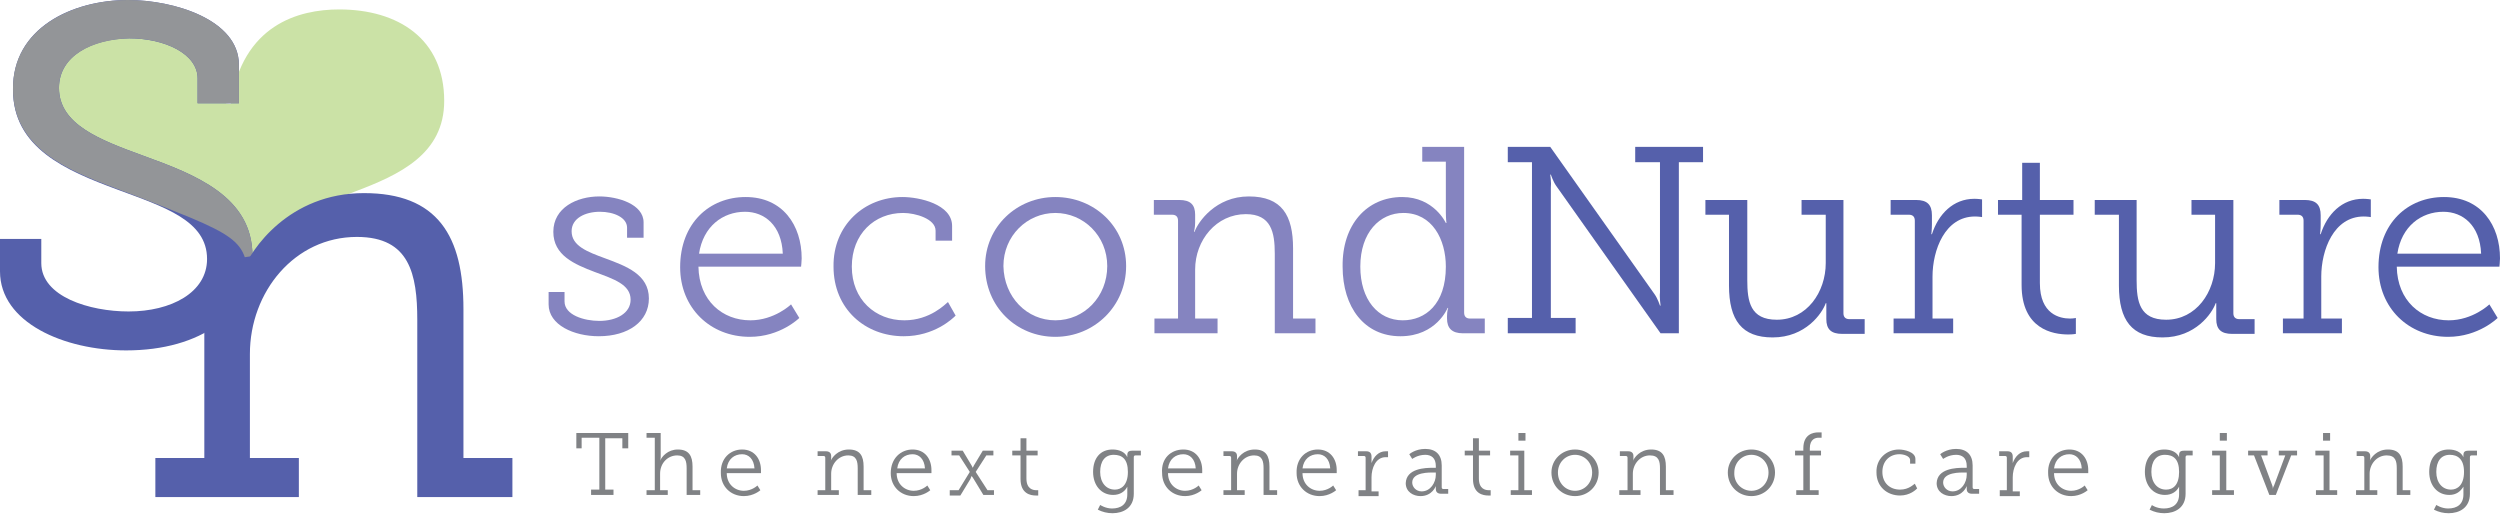 <svg version="1.1"
	 xmlns="http://www.w3.org/2000/svg" xmlns:xlink="http://www.w3.org/1999/xlink" 
	 x="0px" y="0px" width="423.8px" height="87.1px" viewBox="0 0 423.8 87.1" enable-background="new 0 0 423.8 87.1"
	 xml:space="preserve">
<defs>
</defs>
<g>
	<g>
		<path fill="#808285" d="M100.2,83h1.4v-8.8h-3V76h-0.9v-2.6h8.8V76h-1v-1.7h-2.9V83h1.4v0.9h-3.8V83z"/>
		<path fill="#808285" d="M109.7,83.1h1.3v-8.9h-1.4v-0.8h2.4v4.1c0,0.3-0.1,0.6-0.1,0.6h0c0.3-0.7,1.3-1.9,3-1.9
			c1.9,0,2.5,1.1,2.5,2.9v4h1.3v0.8h-2.3v-4.5c0-1.2-0.2-2.2-1.6-2.2c-1.6,0-2.9,1.3-2.9,3.1v2.8h1.3v0.8h-3.6V83.1z"/>
		<path fill="#808285" d="M125.8,76.2c2.1,0,3.2,1.6,3.2,3.5c0,0.2,0,0.5,0,0.5h-5.8c0,1.9,1.4,3,2.9,3c1.4,0,2.3-0.9,2.3-0.9
			l0.5,0.8c0,0-1.1,1-2.8,1c-2.2,0-3.9-1.6-3.9-3.9C122.1,77.7,123.8,76.2,125.8,76.2z M127.9,79.4c-0.1-1.6-1-2.4-2.1-2.4
			c-1.3,0-2.4,0.8-2.6,2.4H127.9z"/>
		<path fill="#808285" d="M138.6,83.1h1.3v-5.5c0-0.2-0.1-0.3-0.3-0.3h-1v-0.8h1.4c0.6,0,0.9,0.3,0.9,0.8v0.4c0,0.3-0.1,0.5-0.1,0.5
			h0c0.2-0.6,1.2-2,3.1-2c1.9,0,2.5,1.1,2.5,2.9v4h1.3v0.8h-2.3v-4.5c0-1.2-0.2-2.2-1.6-2.2c-1.7,0-2.9,1.5-2.9,3.1v2.8h1.3v0.8
			h-3.6V83.1z"/>
		<path fill="#808285" d="M154.7,76.2c2.1,0,3.2,1.6,3.2,3.5c0,0.2,0,0.5,0,0.5H152c0,1.9,1.4,3,2.9,3c1.4,0,2.3-0.9,2.3-0.9
			l0.5,0.8c0,0-1.1,1-2.8,1c-2.2,0-3.9-1.6-3.9-3.9C151,77.7,152.7,76.2,154.7,76.2z M156.8,79.4c-0.1-1.6-1-2.4-2.1-2.4
			c-1.3,0-2.4,0.8-2.6,2.4H156.8z"/>
		<path fill="#808285" d="M161.3,83.1h1.2l1.9-3.1l-1.8-2.8h-1.3v-0.8h1.9l1.5,2.5c0.1,0.2,0.2,0.4,0.2,0.4h0c0,0,0.1-0.2,0.2-0.4
			l1.5-2.5h1.8v0.8h-1.2l-1.8,2.8l2,3.1h1.1v0.8h-1.8l-1.7-2.8c-0.1-0.2-0.3-0.4-0.3-0.4h0c0,0-0.1,0.2-0.2,0.5l-1.7,2.8h-1.8V83.1z
			"/>
		<path fill="#808285" d="M173,77.2h-1.4v-0.8h1.4v-2.1h1v2.1h1.9v0.8H174v3.9c0,1.8,1.1,2,1.7,2c0.2,0,0.3,0,0.3,0v0.9
			c0,0-0.2,0-0.4,0c-0.9,0-2.6-0.3-2.6-2.8V77.2z"/>
		<path fill="#808285" d="M188.5,86.2c1.5,0,2.6-0.7,2.6-2.4V83c0-0.3,0-0.5,0-0.5h0c-0.4,0.8-1.2,1.4-2.4,1.4c-2,0-3.4-1.6-3.4-3.9
			c0-2.3,1.2-3.8,3.3-3.8c1.1,0,2.1,0.4,2.5,1.3h0c0,0,0-0.1,0-0.3c0-0.6,0.2-0.8,0.9-0.8h1.4v0.8h-0.9c-0.2,0-0.3,0.1-0.3,0.3v6.2
			c0,2.4-1.8,3.3-3.6,3.3c-0.9,0-1.7-0.2-2.5-0.6l0.4-0.8C186.5,85.6,187.4,86.2,188.5,86.2z M191.2,80c0-2.2-1-2.9-2.4-2.9
			c-1.5,0-2.3,1.1-2.3,2.9c0,1.8,1,3,2.5,3C190.1,83,191.2,82.2,191.2,80z"/>
		<path fill="#808285" d="M200.6,76.2c2.1,0,3.2,1.6,3.2,3.5c0,0.2,0,0.5,0,0.5h-5.8c0,1.9,1.4,3,2.9,3c1.4,0,2.3-0.9,2.3-0.9
			l0.5,0.8c0,0-1.1,1-2.8,1c-2.2,0-3.9-1.6-3.9-3.9C196.8,77.7,198.5,76.2,200.6,76.2z M202.7,79.4c-0.1-1.6-1-2.4-2.1-2.4
			c-1.3,0-2.4,0.8-2.6,2.4H202.7z"/>
		<path fill="#808285" d="M207.4,83.1h1.3v-5.5c0-0.2-0.1-0.3-0.3-0.3h-1v-0.8h1.4c0.6,0,0.9,0.3,0.9,0.8v0.4c0,0.3-0.1,0.5-0.1,0.5
			h0c0.2-0.6,1.2-2,3.1-2c1.9,0,2.5,1.1,2.5,2.9v4h1.3v0.8h-2.3v-4.5c0-1.2-0.2-2.2-1.6-2.2c-1.7,0-2.9,1.5-2.9,3.1v2.8h1.3v0.8
			h-3.6V83.1z"/>
		<path fill="#808285" d="M223.4,76.2c2.1,0,3.2,1.6,3.2,3.5c0,0.2,0,0.5,0,0.5h-5.8c0,1.9,1.4,3,2.9,3c1.4,0,2.3-0.9,2.3-0.9
			l0.5,0.8c0,0-1.1,1-2.8,1c-2.2,0-3.9-1.6-3.9-3.9C219.7,77.7,221.4,76.2,223.4,76.2z M225.5,79.4c-0.1-1.6-1-2.4-2.1-2.4
			c-1.3,0-2.4,0.8-2.6,2.4H225.5z"/>
		<path fill="#808285" d="M230.3,83.1h1.2v-5.5c0-0.2-0.1-0.3-0.3-0.3h-1v-0.8h1.4c0.6,0,0.9,0.3,0.9,0.9v0.5c0,0.3,0,0.6,0,0.6h0
			c0.4-1.1,1.2-2,2.4-2c0.2,0,0.4,0,0.4,0v1c0,0-0.2,0-0.4,0c-1.7,0-2.4,1.9-2.4,3.4v2.4h1.2v0.8h-3.4V83.1z"/>
		<path fill="#808285" d="M242.9,79.3h0.5V79c0-1.4-0.8-1.9-1.8-1.9c-1.3,0-2.2,0.7-2.2,0.7l-0.5-0.8c0,0,1-0.9,2.7-0.9
			c1.8,0,2.8,1,2.8,2.8v3.7c0,0.2,0.1,0.3,0.3,0.3h0.8v0.8h-1.2c-0.6,0-0.9-0.3-0.9-0.8V83c0-0.4,0-0.6,0-0.6h0c0,0-0.6,1.7-2.6,1.7
			c-1.2,0-2.5-0.7-2.5-2.2C238.4,79.4,241.6,79.3,242.9,79.3z M241,83.3c1.5,0,2.4-1.5,2.4-2.8v-0.4H243c-0.6,0-3.6-0.1-3.6,1.7
			C239.4,82.5,240,83.3,241,83.3z"/>
		<path fill="#808285" d="M249.7,77.2h-1.4v-0.8h1.4v-2.1h1v2.1h1.9v0.8h-1.9v3.9c0,1.8,1.1,2,1.7,2c0.2,0,0.3,0,0.3,0v0.9
			c0,0-0.2,0-0.4,0c-0.9,0-2.6-0.3-2.6-2.8V77.2z"/>
		<path fill="#808285" d="M256.1,83.1h1.3v-5.9h-1.4v-0.8h2.4v6.7h1.3v0.8h-3.6V83.1z M257.4,73.4h1.2v1.3h-1.2V73.4z"/>
		<path fill="#808285" d="M267,76.2c2.2,0,4,1.7,4,3.9c0,2.3-1.8,4-4,4c-2.2,0-4-1.7-4-4C263,77.9,264.8,76.2,267,76.2z M267,83.2
			c1.6,0,2.9-1.3,2.9-3.1c0-1.7-1.3-3-2.9-3c-1.6,0-2.9,1.3-2.9,3C264.1,81.9,265.4,83.2,267,83.2z"/>
		<path fill="#808285" d="M274.6,83.1h1.3v-5.5c0-0.2-0.1-0.3-0.3-0.3h-1v-0.8h1.4c0.6,0,0.9,0.3,0.9,0.8v0.4c0,0.3-0.1,0.5-0.1,0.5
			h0c0.2-0.6,1.2-2,3.1-2c1.9,0,2.5,1.1,2.5,2.9v4h1.3v0.8h-2.3v-4.5c0-1.2-0.2-2.2-1.7-2.2c-1.7,0-2.9,1.5-2.9,3.1v2.8h1.3v0.8
			h-3.6V83.1z"/>
		<path fill="#808285" d="M296.9,76.2c2.2,0,4,1.7,4,3.9c0,2.3-1.8,4-4,4c-2.2,0-4-1.7-4-4C292.9,77.9,294.7,76.2,296.9,76.2z
			 M296.9,83.2c1.6,0,2.9-1.3,2.9-3.1c0-1.7-1.3-3-2.9-3c-1.6,0-2.9,1.3-2.9,3C293.9,81.9,295.3,83.2,296.9,83.2z"/>
		<path fill="#808285" d="M304.4,83.1h1.3v-5.9h-1.4v-0.8h1.4V76c0-2.4,1.7-2.7,2.5-2.7c0.4,0,0.6,0,0.6,0v0.9c0,0-0.2,0-0.5,0
			c-0.5,0-1.5,0.2-1.5,1.8v0.4h1.9v0.8h-1.9v5.9h1.5v0.8h-3.8V83.1z"/>
		<path fill="#808285" d="M321.9,76.2c0.9,0,2.8,0.4,2.8,1.6v0.8h-0.9v-0.6c0-0.7-1.1-1-1.8-1c-1.7,0-2.9,1.2-2.9,3c0,1.9,1.3,3,3,3
			c1.5,0,2.3-0.9,2.5-1l0.4,0.8c-0.2,0.2-1.2,1.2-2.9,1.2c-2.2,0-4-1.5-4-3.9C318,77.8,319.8,76.2,321.9,76.2z"/>
		<path fill="#808285" d="M332.9,79.3h0.5V79c0-1.4-0.8-1.9-1.8-1.9c-1.3,0-2.2,0.7-2.2,0.7l-0.5-0.8c0,0,1-0.9,2.7-0.9
			c1.8,0,2.8,1,2.8,2.8v3.7c0,0.2,0.1,0.3,0.3,0.3h0.8v0.8h-1.2c-0.6,0-0.9-0.3-0.9-0.8V83c0-0.4,0-0.6,0-0.6h0c0,0-0.6,1.7-2.6,1.7
			c-1.2,0-2.5-0.7-2.5-2.2C328.4,79.4,331.6,79.3,332.9,79.3z M331,83.3c1.5,0,2.4-1.5,2.4-2.8v-0.4H333c-0.6,0-3.6-0.1-3.6,1.7
			C329.4,82.5,330,83.3,331,83.3z"/>
		<path fill="#808285" d="M339,83.1h1.2v-5.5c0-0.2-0.1-0.3-0.3-0.3h-1v-0.8h1.4c0.6,0,0.9,0.3,0.9,0.9v0.5c0,0.3,0,0.6,0,0.6h0
			c0.4-1.1,1.2-2,2.4-2c0.2,0,0.4,0,0.4,0v1c0,0-0.2,0-0.4,0c-1.7,0-2.4,1.9-2.4,3.4v2.4h1.2v0.8H339V83.1z"/>
		<path fill="#808285" d="M350.8,76.2c2.1,0,3.2,1.6,3.2,3.5c0,0.2,0,0.5,0,0.5h-5.8c0,1.9,1.4,3,2.9,3c1.4,0,2.3-0.9,2.3-0.9
			l0.5,0.8c0,0-1.1,1-2.8,1c-2.2,0-3.9-1.6-3.9-3.9C347.1,77.7,348.8,76.2,350.8,76.2z M352.9,79.4c-0.1-1.6-1-2.4-2.1-2.4
			c-1.3,0-2.4,0.8-2.6,2.4H352.9z"/>
		<path fill="#808285" d="M366.8,86.2c1.5,0,2.6-0.7,2.6-2.4V83c0-0.3,0-0.5,0-0.5h0c-0.4,0.8-1.2,1.4-2.4,1.4c-2,0-3.4-1.6-3.4-3.9
			c0-2.3,1.2-3.8,3.3-3.8c1.1,0,2.1,0.4,2.5,1.3h0c0,0,0-0.1,0-0.3c0-0.6,0.2-0.8,0.9-0.8h1.4v0.8h-0.9c-0.2,0-0.3,0.1-0.3,0.3v6.2
			c0,2.4-1.8,3.3-3.6,3.3c-0.9,0-1.7-0.2-2.5-0.6l0.4-0.8C364.7,85.6,365.6,86.2,366.8,86.2z M369.4,80c0-2.2-1-2.9-2.4-2.9
			c-1.5,0-2.3,1.1-2.3,2.9c0,1.8,1,3,2.5,3C368.4,83,369.4,82.2,369.4,80z"/>
		<path fill="#808285" d="M375,83.1h1.3v-5.9H375v-0.8h2.4v6.7h1.3v0.8H375V83.1z M376.3,73.4h1.2v1.3h-1.2V73.4z"/>
		<path fill="#808285" d="M381.3,76.4h3.1v0.8h-1.1l1.9,5.1c0.1,0.3,0.1,0.6,0.1,0.6h0c0,0,0-0.3,0.2-0.6l1.9-5.1h-1.1v-0.8h3.1v0.8
			h-1l-2.6,6.7h-1.1l-2.6-6.7h-1V76.4z"/>
		<path fill="#808285" d="M392.6,83.1h1.3v-5.9h-1.4v-0.8h2.4v6.7h1.3v0.8h-3.6V83.1z M393.8,73.4h1.2v1.3h-1.2V73.4z"/>
		<path fill="#808285" d="M399.5,83.1h1.3v-5.5c0-0.2-0.1-0.3-0.3-0.3h-1v-0.8h1.4c0.6,0,0.9,0.3,0.9,0.8v0.4c0,0.3-0.1,0.5-0.1,0.5
			h0c0.2-0.6,1.2-2,3.1-2c1.9,0,2.5,1.1,2.5,2.9v4h1.3v0.8h-2.3v-4.5c0-1.2-0.2-2.2-1.7-2.2c-1.7,0-2.9,1.5-2.9,3.1v2.8h1.3v0.8
			h-3.6V83.1z"/>
		<path fill="#808285" d="M415,86.2c1.5,0,2.6-0.7,2.6-2.4V83c0-0.3,0-0.5,0-0.5h0c-0.5,0.8-1.2,1.4-2.4,1.4c-2,0-3.4-1.6-3.4-3.9
			c0-2.3,1.2-3.8,3.3-3.8c1.1,0,2.1,0.4,2.5,1.3h0c0,0,0-0.1,0-0.3c0-0.6,0.2-0.8,0.9-0.8h1.4v0.8H419c-0.2,0-0.3,0.1-0.3,0.3v6.2
			c0,2.4-1.8,3.3-3.6,3.3c-0.9,0-1.7-0.2-2.5-0.6l0.4-0.8C413,85.6,413.9,86.2,415,86.2z M417.7,80c0-2.2-1.1-2.9-2.4-2.9
			c-1.5,0-2.3,1.1-2.3,2.9c0,1.8,1,3,2.5,3C416.6,83,417.7,82.2,417.7,80z"/>
	</g>
	<g>
		<path fill="#8584C0" d="M92.9,49.5h2.8v1.6c0,2.3,3.3,3.3,5.9,3.3c2.9,0,5.3-1.3,5.3-3.6c0-2.6-2.9-3.5-6.1-4.7
			c-3.4-1.3-7-2.8-7-6.8c0-4.1,4-6,7.8-6c3.1,0,7.5,1.3,7.5,4.4v2.6h-2.8v-1.7c0-1.7-2.2-2.7-4.6-2.7c-2.5,0-4.8,1.1-4.8,3.3
			c0,2.5,2.7,3.5,5.7,4.6c3.5,1.3,7.4,2.7,7.4,6.8c0,3.9-3.5,6.4-8.5,6.4c-4.2,0-8.5-1.9-8.5-5.4V49.5z"/>
		<path fill="#8584C0" d="M126.4,33.4c6.3,0,9.5,4.8,9.5,10.4c0,0.5-0.1,1.4-0.1,1.4h-17.4c0.1,5.8,4.1,9.1,8.8,9.1
			c4.1,0,6.9-2.7,6.9-2.7l1.4,2.3c0,0-3.2,3.2-8.4,3.2c-6.7,0-11.8-4.9-11.8-11.8C115.3,37.8,120.3,33.4,126.4,33.4z M132.7,43
			c-0.2-4.8-3.1-7.1-6.4-7.1c-3.8,0-7.1,2.5-7.8,7.1H132.7z"/>
		<path fill="#8584C0" d="M153,33.4c2.8,0,8.4,1.2,8.4,4.9v2.5h-2.8v-1.7c0-2-3.4-3-5.5-3c-4.9,0-8.7,3.6-8.7,9.1
			c0,5.6,4,9.1,8.9,9.1c4.4,0,7-2.8,7.4-3.1l1.3,2.3c-0.5,0.5-3.6,3.5-8.8,3.5c-6.5,0-11.9-4.6-11.9-11.8
			C141.2,38.2,146.5,33.4,153,33.4z"/>
		<path fill="#8584C0" d="M178.9,33.4c6.6,0,12,5,12,11.7c0,6.8-5.4,12-12,12c-6.6,0-11.9-5.1-11.9-12
			C167,38.4,172.4,33.4,178.9,33.4z M178.9,54.3c4.9,0,8.8-4,8.8-9.2c0-5.1-4-9-8.8-9c-4.8,0-8.8,3.9-8.8,9
			C170.2,50.4,174.1,54.3,178.9,54.3z"/>
		<path fill="#8584C0" d="M195.9,54h3.8V37.4c0-0.7-0.4-1-1-1h-3.1v-2.5h4.3c1.9,0,2.7,0.8,2.7,2.5v1.3c0,0.9-0.2,1.6-0.2,1.6h0.1
			c0.6-1.7,3.6-6,9.2-6c5.6,0,7.5,3.2,7.5,8.8V54h3.8v2.5h-6.9V43c0-3.6-0.6-6.7-4.9-6.7c-5,0-8.6,4.4-8.6,9.4V54h3.8v2.5h-10.7V54z
			"/>
		<path fill="#8584C0" d="M237.7,33.4c5.4,0,7.4,4.4,7.4,4.4h0.1c0,0-0.1-0.8-0.1-1.8v-8.6h-4v-2.5h7.1V53c0,0.7,0.4,1,1,1h2.5v2.5
			h-3.7c-1.9,0-2.7-0.9-2.7-2.5v-0.4c0-0.9,0.2-1.4,0.2-1.4h-0.1c0,0-1.9,4.8-8,4.8c-6.1,0-9.8-4.9-9.8-11.8
			C227.5,38.1,231.7,33.4,237.7,33.4z M237.8,54.3c3.8,0,7.3-2.7,7.3-9.1c0-4.6-2.3-9.1-7.2-9.1c-4,0-7.3,3.3-7.3,9.1
			C230.6,50.8,233.6,54.3,237.8,54.3z"/>
		<path fill="#5560AB" d="M255.6,53.9h4.1V27.5h-4.1v-2.6h7.2l17.7,25c0.5,0.7,0.9,1.9,0.9,1.9h0.1c0,0-0.2-1.4-0.1-2.2V27.5h-4.2
			v-2.6h11.5v2.6h-4.1v29h-3.1l-17.7-25c-0.5-0.7-0.9-1.9-0.9-1.9h-0.1c0,0,0.2,1.4,0.1,2.2v22.1h4.2v2.6h-11.5V53.9z"/>
		<path fill="#5560AB" d="M293.2,36.4h-4.1v-2.5h7.1v13.6c0,3.6,0.5,6.7,5,6.7c5.1,0,8.3-4.7,8.3-9.6v-8.2h-4.1v-2.5h7.1v19.2
			c0,0.7,0.4,1,1,1h2.6v2.5h-3.8c-1.9,0-2.7-0.8-2.7-2.5v-1.1c0-0.9,0-1.6,0-1.6h-0.1c-0.6,1.7-3.4,5.8-9,5.8
			c-5.2,0-7.4-2.9-7.4-8.8V36.4z"/>
		<path fill="#5560AB" d="M321.1,54h3.5V37.4c0-0.7-0.4-1-1-1h-3.1v-2.5h4.3c1.9,0,2.7,0.8,2.7,2.6V38c0,0.9-0.1,1.7-0.1,1.7h0.1
			c1.1-3.4,3.6-6,7.2-6c0.6,0,1.3,0.1,1.3,0.1v3c0,0-0.6-0.1-1.2-0.1c-5.1,0-7.2,5.7-7.2,10.2V54h3.5v2.5h-10.1V54z"/>
		<path fill="#5560AB" d="M342.7,36.4h-4v-2.5h4.1v-6.3h3v6.3h5.7v2.5h-5.7V48c0,5.3,3.4,6,5.1,6c0.6,0,1-0.1,1-0.1v2.7
			c0,0-0.5,0.1-1.3,0.1c-2.6,0-7.9-0.9-7.9-8.4V36.4z"/>
		<path fill="#5560AB" d="M359.1,36.4h-4v-2.5h7.1v13.6c0,3.6,0.5,6.7,5,6.7c5.1,0,8.3-4.7,8.3-9.6v-8.2h-4v-2.5h7.1v19.2
			c0,0.7,0.4,1,1,1h2.6v2.5h-3.8c-1.9,0-2.7-0.8-2.7-2.5v-1.1c0-0.9,0-1.6,0-1.6h-0.1c-0.6,1.7-3.4,5.8-9,5.8
			c-5.2,0-7.4-2.9-7.4-8.8V36.4z"/>
		<path fill="#5560AB" d="M387,54h3.5V37.4c0-0.7-0.4-1-1-1h-3.1v-2.5h4.3c1.9,0,2.7,0.8,2.7,2.6V38c0,0.9-0.1,1.7-0.1,1.7h0.1
			c1.1-3.4,3.6-6,7.2-6c0.6,0,1.3,0.1,1.3,0.1v3c0,0-0.6-0.1-1.2-0.1c-5.1,0-7.2,5.7-7.2,10.2V54h3.5v2.5H387V54z"/>
		<path fill="#5560AB" d="M414.3,33.4c6.3,0,9.5,4.8,9.5,10.4c0,0.5-0.1,1.4-0.1,1.4h-17.4c0.1,5.8,4.1,9.1,8.8,9.1
			c4.1,0,6.9-2.7,6.9-2.7l1.4,2.3c0,0-3.2,3.2-8.4,3.2c-6.7,0-11.8-4.9-11.8-11.8C403.2,37.8,408.2,33.4,414.3,33.4z M420.6,43
			c-0.2-4.8-3.1-7.1-6.4-7.1c-3.8,0-7.1,2.5-7.8,7.1H420.6z"/>
	</g>
	<g>
		<path fill="#CBE2A6" d="M39.1,17.6c2-13.4,11.5-16,18.4-16c10,0,17.8,5,17.8,15.5c0,9-7.5,12.5-15.2,15.4
			c-7.3,2.7-17.3,6.6-17.3,12.5L39.2,43c0-5.9-9.4-7.9-16.8-10.7C14.7,29.5,6.5,26,6.5,17.1c0-9.4,9.2-13.6,17.7-13.6
			c6.9,0,14.7,2.8,14.7,9.9l-0.6,4.1"/>
		<g>
			<path fill="#5560AB" d="M0,40.5h7v4.1c0,5.7,8.2,8.2,14.8,8.2c7.2,0,13.3-3.2,13.3-8.9c0-6.5-7.2-8.8-15.3-11.8
				c-8.6-3.2-17.6-7-17.6-16.9C2.1,4.7,12.3,0,21.7,0c7.7,0,18.8,3.3,18.8,11v6.5h-7v-4.2c0-4.2-5.6-6.8-11.6-6.8
				C15.7,6.6,10,9.4,10,14.9c0,6.2,6.9,8.8,14.3,11.5c8.8,3.2,18.5,6.9,18.5,17c0,9.8-8.8,16-21.4,16C10.9,59.4,0,54.7,0,46V40.5z"
				/>
		</g>
		<g>
			<path fill="#939598" d="M41.5,43.6c-0.9-2.6-3-4.1-9.2-6.7c-3.2-1.3-6.6-2.7-12.5-4.9c-8.6-3.2-17.6-7-17.6-16.9
				C2.1,4.8,12.3,0,21.7,0c7.7,0,18.8,3.3,18.8,11v6.5h-7v-4.2c0-4.2-5.6-6.8-11.6-6.8C15.7,6.7,10,9.4,10,14.9
				c0,6.2,6.9,8.8,14.3,11.5c8.8,3.2,18.5,6.9,18.5,17"/>
		</g>
		<g>
			<path fill="#5560AB" stroke="#5560AB" stroke-width="1.127" stroke-miterlimit="10" d="M41.4,46.3h0.2c1.4-3.7,7.7-13,20.1-13
				c12.1,0,16.3,6.9,16.3,19.1v25.8h8.3v5.5h-15V54.2c0-7.7-1.3-14.6-10.8-14.6c-10.9,0-18.7,9.6-18.7,20.4v18.2h8.3v5.5H26.9v-5.5
				h8.3v-27"/>
		</g>
	</g>
</g>
</svg>
